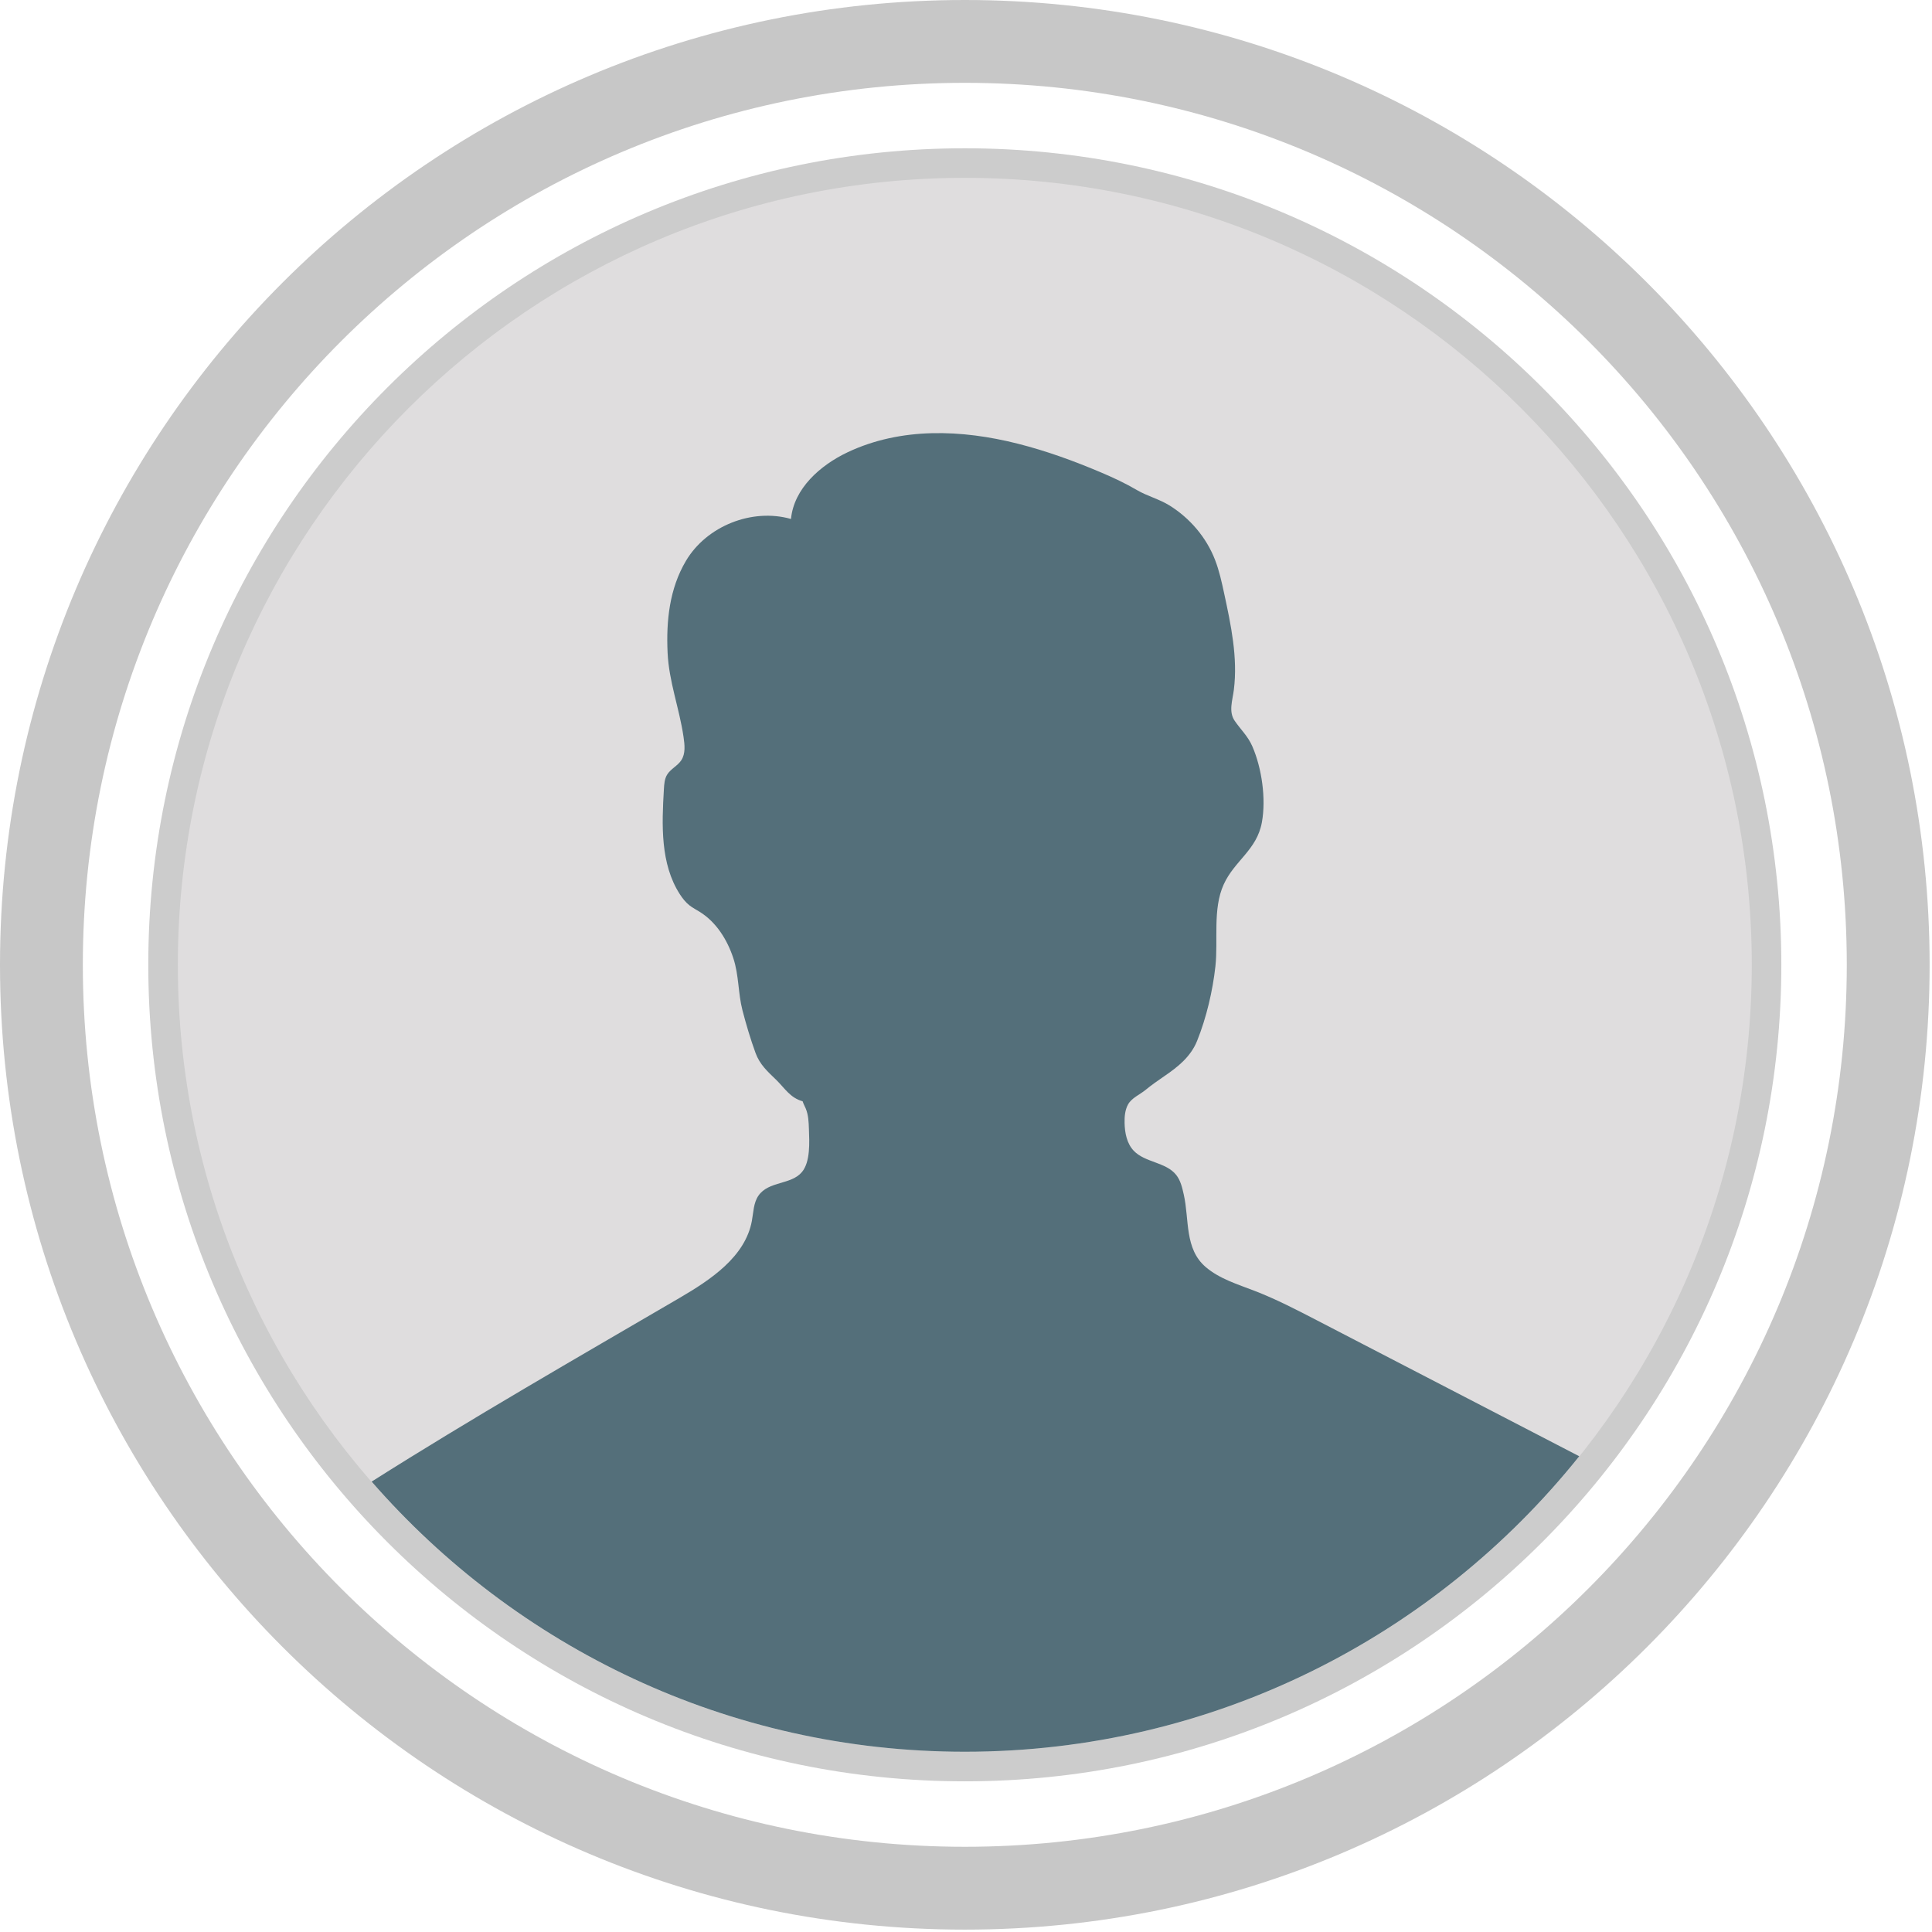 <?xml version="1.0" encoding="utf-8"?>
<svg viewBox="0 0 73 73" style="fill-rule:evenodd;clip-rule:evenodd;stroke-linejoin:round;stroke-miterlimit:2;" xmlns="http://www.w3.org/2000/svg">
  <g transform="matrix(1, 0, 0, 1, -224.527, -123.114)">
    <g transform="matrix(1,0,0,1,0,0.75)">
      <g id="Background">
        <rect x="0.25" y="0" width="499.75" height="499.25" style="fill:white;"/>
      </g>
    </g>
    <g id="Objects">
      <g transform="matrix(1,0,0,1,260.982,126.244)">
        <path d="M0,66.65C-18.405,66.65 -33.325,51.73 -33.325,33.325C-33.325,14.92 -18.405,0 0,0C18.405,0 33.325,14.92 33.325,33.325C33.325,51.73 18.405,66.65 0,66.65M0,-3.13C-20.134,-3.13 -36.455,13.191 -36.455,33.325C-36.455,53.458 -20.134,69.78 0,69.78C20.134,69.78 36.455,53.458 36.455,33.325C36.455,13.191 20.134,-3.13 0,-3.13" style="fill:rgb(199,199,199);fill-rule:nonzero;"/>
      </g>
      <g transform="matrix(0,-1,-1,0,260.982,129.834)">
        <path d="M-29.735,-29.735C-46.157,-29.735 -59.47,-16.422 -59.47,0C-59.47,16.422 -46.157,29.735 -29.735,29.735C-13.313,29.735 0,16.422 0,0C0,-16.422 -13.313,-29.735 -29.735,-29.735" style="fill:rgb(223,221,222);fill-rule:nonzero;"/>
      </g>
      <g transform="matrix(0,-1,-1,0,260.982,128.717)">
        <path d="M-30.852,-30.852C-47.891,-30.852 -61.704,-17.039 -61.704,0C-61.704,17.039 -47.891,30.852 -30.852,30.852C-13.813,30.852 0,17.039 0,0C0,-17.039 -13.813,-30.852 -30.852,-30.852" style="fill:rgb(204,204,204);fill-rule:nonzero;"/>
      </g>
      <g transform="matrix(0,-1,-1,0,260.982,129.834)">
        <path d="M-29.735,-29.735C-46.157,-29.735 -59.47,-16.422 -59.47,0C-59.47,16.422 -46.157,29.735 -29.735,29.735C-13.313,29.735 0,16.422 0,0C0,-16.422 -13.313,-29.735 -29.735,-29.735" style="fill:rgb(223,221,222);fill-rule:nonzero;"/>
      </g>
      <g transform="matrix(1,0,0,1,253.186,160.263)">
        <path d="M0,8.027C-0.19,8.301 -0.189,8.657 -0.25,8.984C-0.502,10.34 -1.802,11.204 -2.993,11.899C-6.897,14.179 -10.803,16.419 -14.617,18.833C-9.166,25.084 -1.15,29.04 7.796,29.04C17.191,29.04 25.563,24.678 31.012,17.875C27.713,16.165 24.415,14.456 21.116,12.747C20.341,12.345 19.564,11.942 18.749,11.627C18.109,11.379 17.43,11.176 16.906,10.732C16.088,10.042 16.285,8.929 16.068,7.981C16.01,7.721 15.947,7.452 15.782,7.244C15.395,6.757 14.607,6.782 14.178,6.331C13.919,6.058 13.841,5.659 13.833,5.282C13.828,5.043 13.848,4.795 13.962,4.585C14.098,4.336 14.408,4.212 14.623,4.035C14.851,3.848 15.087,3.682 15.331,3.516C15.85,3.162 16.331,2.78 16.573,2.18C16.924,1.308 17.162,0.295 17.265,-0.637C17.374,-1.626 17.155,-2.798 17.578,-3.73C17.985,-4.629 18.832,-5.031 19.021,-6.078C19.183,-6.97 19.019,-8.124 18.66,-8.949C18.492,-9.335 18.224,-9.578 17.996,-9.909C17.754,-10.259 17.911,-10.68 17.962,-11.086C18.115,-12.305 17.853,-13.533 17.594,-14.734C17.502,-15.16 17.409,-15.588 17.251,-15.994C16.923,-16.845 16.299,-17.573 15.526,-18.053C15.134,-18.295 14.687,-18.404 14.296,-18.634C13.864,-18.887 13.422,-19.094 12.959,-19.291C11.931,-19.728 10.878,-20.112 9.795,-20.385C7.678,-20.92 5.388,-21.013 3.371,-20.062C2.328,-19.568 1.339,-18.69 1.228,-17.54C-0.246,-17.958 -1.961,-17.274 -2.742,-15.955C-3.365,-14.904 -3.49,-13.685 -3.434,-12.488C-3.384,-11.39 -2.992,-10.397 -2.832,-9.308C-2.788,-9.007 -2.75,-8.675 -2.918,-8.421C-3.059,-8.208 -3.321,-8.095 -3.453,-7.877C-3.55,-7.716 -3.563,-7.519 -3.574,-7.331C-3.654,-5.974 -3.709,-4.513 -2.976,-3.368C-2.872,-3.207 -2.753,-3.053 -2.602,-2.936C-2.483,-2.843 -2.346,-2.775 -2.218,-2.694C-1.595,-2.306 -1.181,-1.644 -0.951,-0.946C-0.737,-0.299 -0.773,0.376 -0.606,1.022C-0.47,1.549 -0.299,2.124 -0.11,2.64C0.049,3.073 0.34,3.335 0.659,3.642C0.99,3.962 1.19,4.329 1.668,4.463C1.697,4.558 1.748,4.645 1.786,4.737C1.887,4.98 1.897,5.25 1.906,5.514C1.922,5.992 1.968,6.749 1.641,7.137C1.231,7.625 0.386,7.471 0,8.027" style="fill:rgb(84,111,122);fill-rule:nonzero;"/>
      </g>
    </g>
    <g id="Designed-by-Freepik"/>
  </g>
</svg>